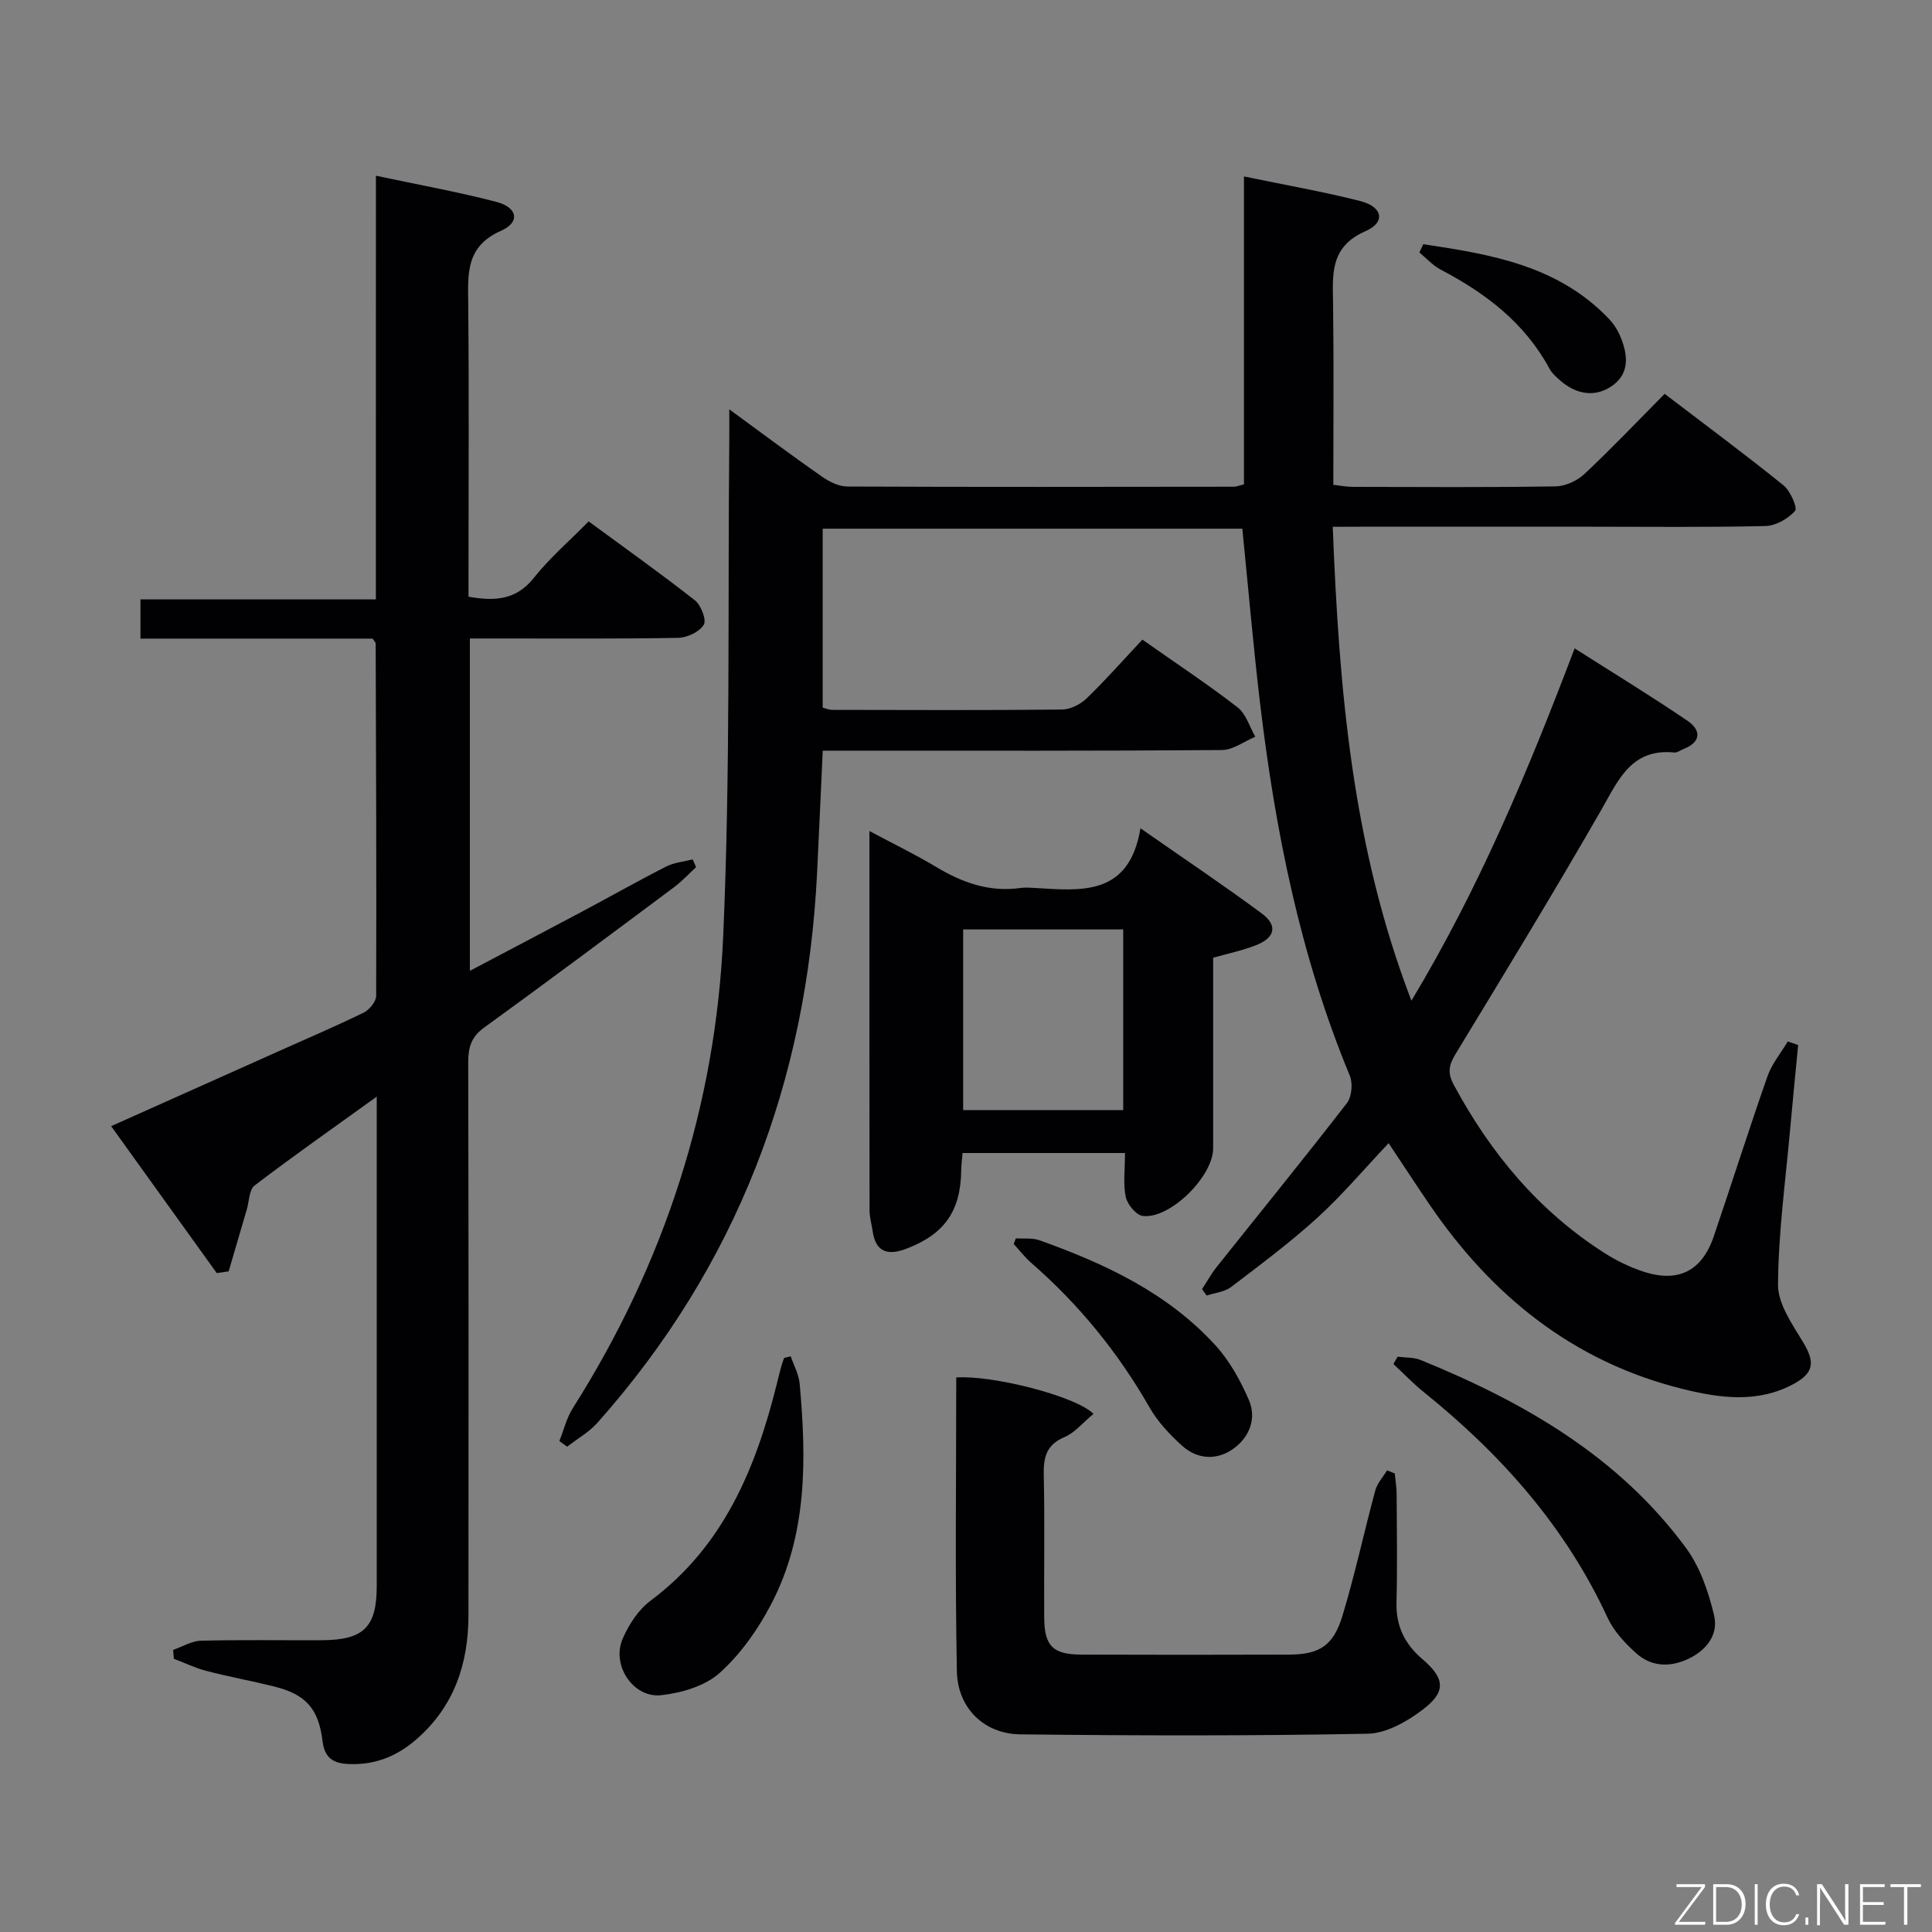 <svg enable-background="new 0 0 400 400" viewBox="0 0 400 400" xmlns="http://www.w3.org/2000/svg"><rect x="0" y="0" width="400" height="400" fill="#808080" stroke="none"/><g fill="#010103"><path d="m275.93 109.07c1.32 33.61 4 66.09 16.29 98.12 14.08-23.44 24.19-47.65 33.79-72.95 8.1 5.16 15.85 9.88 23.35 14.98 2.85 1.93 2.93 4.4-.83 5.87-.62.24-1.26.76-1.84.71-9.01-.91-11.64 5.76-15.24 12.02-9.77 17-19.98 33.75-30.16 50.51-1.38 2.26-1.58 3.9-.3 6.28 7.64 14.18 17.64 26.21 31.34 34.9 2.36 1.5 4.95 2.75 7.6 3.66 7.4 2.54 12.41.1 14.9-7.23 3.75-11.02 7.26-22.13 11.11-33.11.9-2.58 2.78-4.81 4.2-7.21.72.25 1.43.49 2.15.74-.56 5.81-1.14 11.61-1.66 17.42-.96 10.73-2.44 21.45-2.51 32.19-.03 3.98 2.95 8.2 5.2 11.93 2.39 3.97 2.33 6.25-1.78 8.53-7.55 4.19-15.53 3.04-23.32 1.1-22.59-5.64-39.44-19.3-52.34-38.27-2.6-3.82-5.12-7.68-8.38-12.58-5.14 5.44-9.63 10.77-14.74 15.43-5.64 5.13-11.79 9.72-17.87 14.35-1.35 1.03-3.35 1.2-5.06 1.77-.32-.44-.64-.88-.96-1.32 1-1.53 1.88-3.15 3.01-4.57 9-11.31 18.14-22.52 26.98-33.95 1.01-1.31 1.26-4.11.6-5.69-10.27-24.77-15.44-50.74-18.59-77.2-1.41-11.86-2.42-23.76-3.66-36.04-28.77 0-57.66 0-86.88 0v37.05c.53.13 1.29.46 2.05.46 15.83.03 31.66.1 47.5-.07 1.73-.02 3.82-1.07 5.1-2.31 3.93-3.8 7.56-7.92 11.54-12.16 7.05 4.96 13.56 9.26 19.71 14.02 1.75 1.35 2.48 4.03 3.67 6.09-2.31.96-4.61 2.73-6.92 2.75-25.5.2-51 .13-76.49.13-1.97 0-3.94 0-6.15 0-.4 8.73-.77 16.98-1.17 25.23-2.1 43.18-16.59 81.44-45.48 113.92-1.74 1.96-4.17 3.31-6.27 4.95-.54-.39-1.07-.78-1.61-1.17.92-2.29 1.5-4.78 2.8-6.83 18.92-29.86 29.58-62.6 31.12-97.7 1.51-34.26.93-68.61 1.26-102.92.02-1.77 0-3.54 0-6.15 6.84 5 12.91 9.55 19.13 13.89 1.54 1.08 3.55 2.09 5.35 2.09 26.66.12 53.33.07 79.99.04.47 0 .94-.21 2.09-.49 0-20.95 0-42.01 0-63.75 8.56 1.78 16.38 3.14 24.06 5.09 4.66 1.18 5.33 4.39 1.12 6.23-7.48 3.27-6.81 9.01-6.73 15.18.16 12.32.05 24.65.05 37.34 1.49.17 2.75.43 4.02.43 14 .03 28 .12 41.99-.1 2.03-.03 4.47-1.15 5.97-2.56 5.59-5.23 10.86-10.79 16.62-16.6 8.35 6.37 16.6 12.49 24.6 18.94 1.43 1.15 2.95 4.68 2.4 5.3-1.45 1.62-4 3.08-6.15 3.13-12.16.29-24.33.14-36.49.14-15.67 0-31.33 0-47 0-1.77.02-3.57.02-6.08.02z"/><path d="m77.83 36.38c8.83 1.88 16.97 3.34 24.95 5.42 4.38 1.14 4.97 4.19.97 5.97-7.36 3.26-6.87 8.9-6.81 15.14.18 18.33.06 36.66.06 55v5.63c5.46.97 9.89.71 13.57-3.95 3.18-4.02 7.15-7.42 11.3-11.64 7.46 5.48 14.87 10.74 22 16.34 1.27 1 2.45 4.07 1.84 5.06-.9 1.47-3.42 2.67-5.28 2.71-12.49.23-25 .12-37.5.13-1.79 0-3.58 0-5.65 0v68.81c7.94-4.19 15.54-8.17 23.11-12.2 5.87-3.12 11.65-6.4 17.57-9.41 1.64-.83 3.62-.99 5.45-1.46.24.53.47 1.07.71 1.6-1.52 1.4-2.93 2.94-4.57 4.16-13.07 9.75-26.14 19.51-39.34 29.08-2.65 1.92-3.27 4.08-3.27 7.14.09 38.16.07 76.33.05 114.49-.01 10.09-2.97 18.96-10.86 25.78-4.09 3.53-8.69 5.33-14.16 5.03-3.19-.17-4.79-1.45-5.19-4.73-.82-6.74-3.49-9.68-10.01-11.31-4.66-1.16-9.41-2.02-14.06-3.23-2.3-.6-4.48-1.66-6.72-2.51-.05-.61-.09-1.23-.14-1.84 1.91-.66 3.82-1.85 5.75-1.9 8.33-.21 16.66-.06 25-.1 8.72-.04 11.4-2.7 11.4-11.25.01-31.83 0-63.66 0-95.49 0-1.6 0-3.2 0-5.8-9 6.48-17.26 12.27-25.28 18.39-1.15.87-1.13 3.29-1.63 4.99-1.26 4.27-2.5 8.54-3.75 12.8-.82.11-1.64.23-2.47.34-7.17-9.97-14.34-19.95-21.86-30.41 11.89-5.32 23.24-10.4 34.58-15.47 5.92-2.65 11.89-5.2 17.71-8.04 1.18-.58 2.58-2.29 2.58-3.48.08-24.32-.02-48.65-.1-72.98 0-.13-.16-.26-.63-.97-15.68 0-31.75 0-48.07 0 0-2.97 0-5.36 0-8.12h48.74c.01-29.25.01-58.13.01-87.72z"/><path d="m232.92 238.72c-11.57 0-22.48 0-33.63 0-.11 1.32-.27 2.44-.28 3.56-.11 8.45-3.44 13.26-11.42 16.28-3.56 1.35-6.26.85-6.9-3.57-.21-1.48-.66-2.95-.66-4.43-.04-25.8-.03-51.6-.03-78.51 5 2.67 9.51 4.86 13.8 7.43 5.42 3.26 11.03 5.27 17.46 4.37.98-.14 2-.07 2.99-.01 9.63.58 19.53 1.75 21.87-12.35 9.14 6.38 17.25 11.81 25.09 17.61 3.37 2.49 2.82 5.01-1.15 6.59-2.75 1.09-5.69 1.69-8.89 2.6v39.46c0 5.81-8.93 14.69-14.57 14-1.36-.17-3.19-2.38-3.52-3.92-.58-2.71-.16-5.62-.16-9.11zm-.37-8.89c0-12.76 0-24.98 0-37.4-11.27 0-22.27 0-33.14 0v37.4z"/><path d="m226.4 292.72c-2.18 1.8-3.84 3.89-6 4.81-3.77 1.6-4.38 4.17-4.3 7.85.22 9.82.03 19.64.09 29.46.04 5.98 1.76 7.71 7.78 7.73 14.32.05 28.63.05 42.95 0 6.21-.02 9.14-1.82 11.02-8.03 2.59-8.55 4.46-17.32 6.8-25.96.41-1.5 1.61-2.78 2.44-4.16.53.21 1.06.42 1.59.64.13 1.4.38 2.8.39 4.21.04 7.49.16 14.99-.03 22.47-.13 4.89 1.68 8.62 5.34 11.74 4.67 3.99 5 6.73.17 10.42-3.26 2.5-7.6 4.98-11.5 5.05-23.96.46-47.93.4-71.89.13-7.49-.09-12.99-5.42-13.14-13.07-.39-20.27-.13-40.56-.13-60.82 7.35-.53 24.69 3.82 28.42 7.53z"/><path d="m289.36 280.89c1.59.21 3.32.1 4.76.68 21.35 8.7 41.01 19.96 54.97 38.95 2.9 3.95 4.64 9.07 5.79 13.91.96 4.02-1.59 7.3-5.48 9.09-3.82 1.75-7.62 1.51-10.71-1.29-2.29-2.07-4.58-4.53-5.85-7.28-8.71-18.85-22.05-33.84-38.05-46.72-2.22-1.79-4.2-3.88-6.3-5.82.29-.5.58-1.01.87-1.52z"/><path d="m163.71 280.8c.64 1.89 1.68 3.74 1.85 5.68 1.42 15.66 1.61 31.29-5.92 45.69-2.72 5.21-6.32 10.31-10.65 14.2-3.02 2.71-7.87 4.13-12.08 4.6-5.8.65-10.35-6.2-8.01-11.64 1.26-2.94 3.24-6.02 5.75-7.89 15.21-11.34 21.86-27.51 26.22-45.07.28-1.13.55-2.25.86-3.37.17-.63.4-1.24.61-1.85.46-.13.91-.24 1.37-.35z"/><path d="m210.32 256.39c1.63.11 3.39-.14 4.87.39 13.57 4.84 26.53 10.89 36.44 21.74 2.94 3.22 5.19 7.29 6.93 11.32 1.67 3.86.11 7.75-3.24 10.13-3.43 2.43-7.43 2.2-10.6-.66-2.55-2.31-5.03-4.95-6.72-7.91-6.51-11.39-14.65-21.37-24.53-29.97-1.32-1.15-2.4-2.58-3.59-3.88.14-.38.29-.77.44-1.16z"/><path d="m294.67 50.56c13.95 2.09 27.83 4.37 38.39 15.4.9.94 1.69 2.08 2.22 3.27 1.65 3.7 2.34 7.73-1.22 10.44-3.5 2.66-7.52 2.14-10.95-.82-.87-.75-1.8-1.58-2.33-2.56-5.11-9.45-13.18-15.58-22.47-20.45-1.65-.86-2.97-2.36-4.44-3.56.27-.58.54-1.15.8-1.72z"/></g><path d="m346.9 398 5.4-7.3h-5.2v-.6h5.9v.6l-5.4 7.2h5.5l-.1.6h-6.2v-.5z" fill="#fbfcfa"/><path d="m354.7 390.1h2.8c2.3 0 3.9 1.6 3.9 4.1s-1.6 4.3-3.9 4.3h-2.8zm.6 7.8h2c2.2 0 3.3-1.6 3.3-3.6 0-1.8-1-3.6-3.3-3.6h-2z" fill="#fbfcfa"/><path d="m363.9 390.1v8.4h-.6v-8.4h1.6z" fill="#fbfcfa"/><path d="m372.5 396.3c-.4 1.3-1.4 2.3-3.2 2.3-2.4 0-3.7-1.9-3.7-4.3 0-2.3 1.2-4.3 3.7-4.3 1.8 0 2.9 1 3.2 2.4h-.6c-.4-1.1-1.1-1.8-2.5-1.8-2.1 0-3 1.9-3 3.7s.9 3.7 3 3.7c1.4 0 2.1-.7 2.5-1.7z" fill="#fbfcfa"/><path d="m373.8 398.5v-1.5h.6v1.5z" fill="#fbfcfa"/><path d="m376.2 398.5v-8.4h1c1.3 2 4.4 6.7 4.9 7.6-.1-1.2-.1-2.4-.1-3.8v-3.8h.7v8.4h-.9c-1.2-1.9-4.4-6.8-5-7.7.1 1.1 0 2.3 0 3.9v3.9h-.6z" fill="#fbfcfa"/><path d="m390 394.4h-4.3v3.5h4.7l-.1.6h-5.2v-8.4h5.1v.6h-4.5v3.1h4.3z" fill="#fbfcfa"/><path d="m394.2 390.7h-2.8v-.6h6.3v.6h-2.8v7.8h-.7z" fill="#fbfcfa"/></svg>